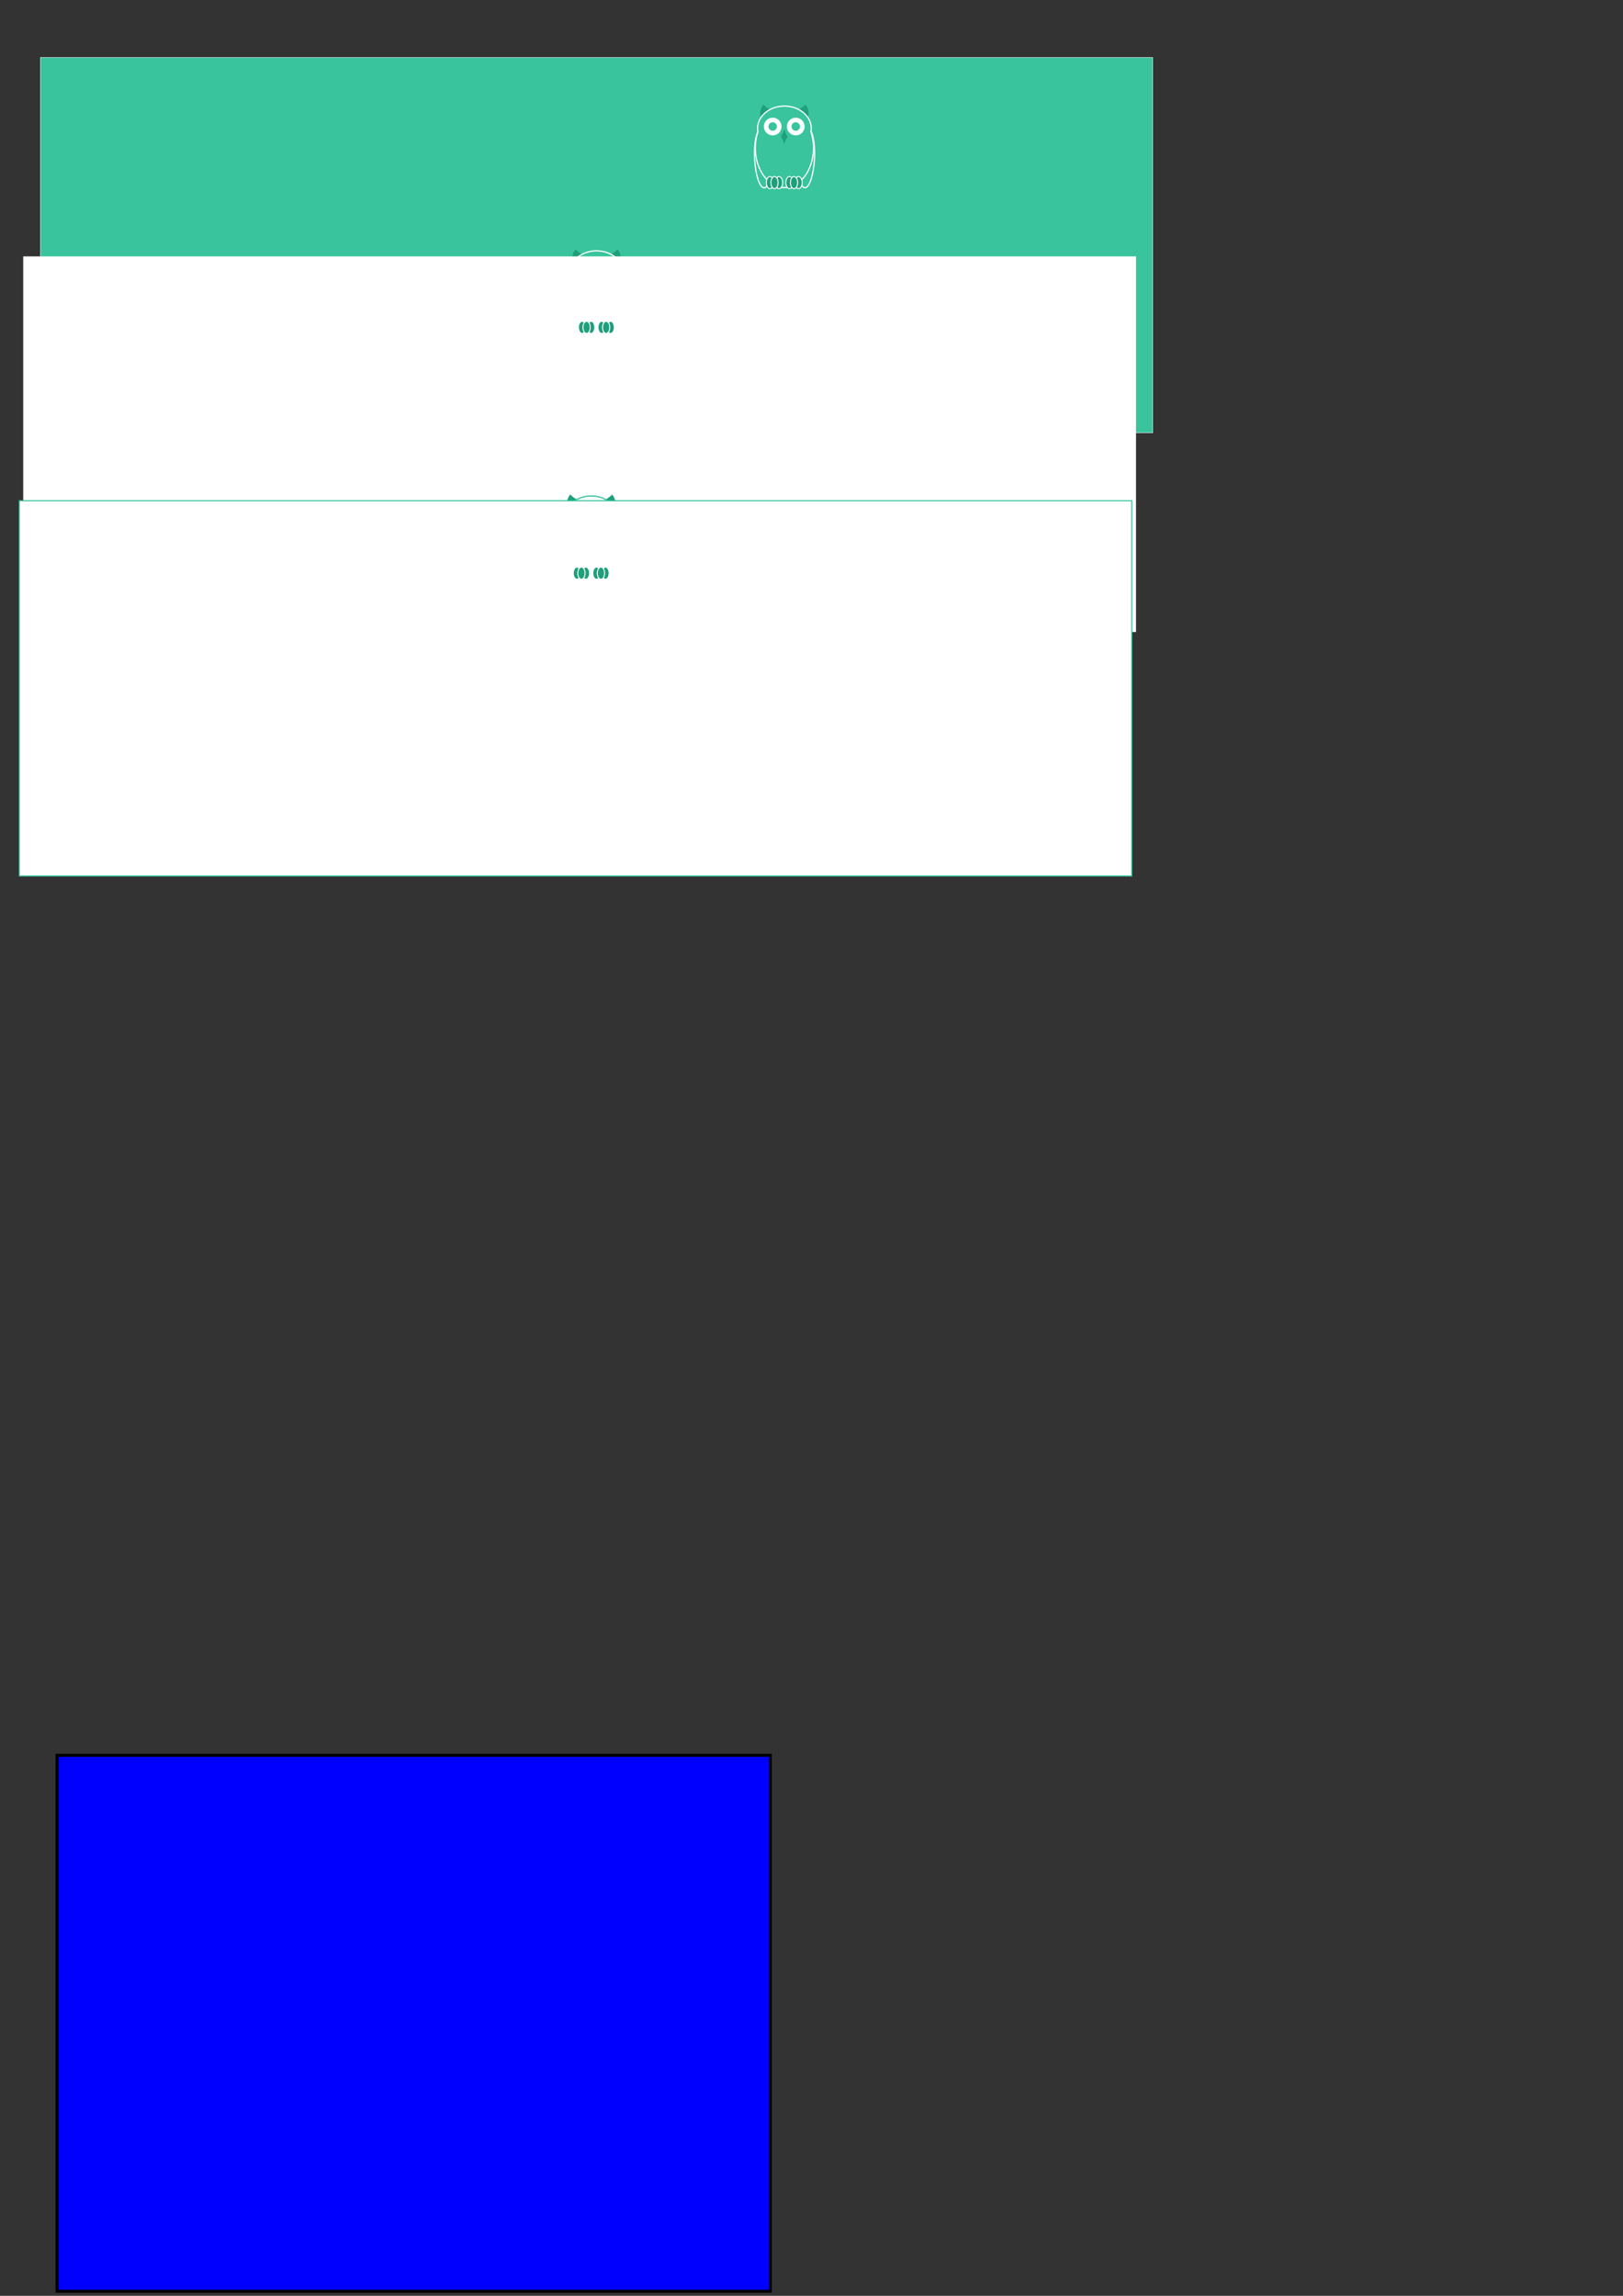 <?xml version="1.0" encoding="UTF-8" standalone="no"?>
<!-- Created with Inkscape (http://www.inkscape.org/) -->

<svg
   xmlns:dc="http://purl.org/dc/elements/1.1/"
   xmlns:cc="http://creativecommons.org/ns#"
   xmlns:rdf="http://www.w3.org/1999/02/22-rdf-syntax-ns#"
   xmlns:svg="http://www.w3.org/2000/svg"
   xmlns="http://www.w3.org/2000/svg"
   xmlns:sodipodi="http://sodipodi.sourceforge.net/DTD/sodipodi-0.dtd"
   xmlns:inkscape="http://www.inkscape.org/namespaces/inkscape"
   width="210mm"
   height="297mm"
   viewBox="0 0 744.094 1052.362"
   id="svg2"
   version="1.1"
   inkscape:version="0.91 r13725"
   sodipodi:docname="owl4.svg"
   inkscape:export-filename="/Users/shannonmilroy/Documents/Web design/Roo/img/owl2.png"
   inkscape:export-xdpi="134.62"
   inkscape:export-ydpi="134.62">
  <rect x="0" y="0" width="744.094" height="1052.362" fill="#333333" stroke="none"/>
  <defs
     id="defs4" />
  <sodipodi:namedview
     id="base"
     pagecolor="#ffffff"
     bordercolor="#666666"
     borderopacity="1.0"
     inkscape:pageopacity="0.0"
     inkscape:pageshadow="2"
     inkscape:zoom="1.4142136"
     inkscape:cx="1.0831479"
     inkscape:cy="887.06122"
     inkscape:document-units="px"
     inkscape:current-layer="layer1"
     showgrid="false"
     inkscape:window-width="843"
     inkscape:window-height="673"
     inkscape:window-x="265"
     inkscape:window-y="25"
     inkscape:window-maximized="0" />
  <g
     inkscape:label="Layer 1"
     inkscape:groupmode="layer"
     id="layer1">
    <path
       cx="-346.035"
       cy="502.505"
       rx="18.972"
       ry="46.137"
       id="path4747"
       style="opacity:1;fill:#808080;fill-opacity:1;fill-rule:nonzero;stroke:#000000;stroke-width:1.189;stroke-linecap:butt;stroke-linejoin:miter;stroke-miterlimit:4;stroke-dasharray:none;stroke-dashoffset:0;stroke-opacity:1"
       transform="matrix(-0.795,0.606,0.501,0.866,0,0)" />
    <flowRoot
       xml:space="preserve"
       id="flowRoot6167"
       style="font-style:normal;font-weight:normal;font-size:70px;line-height:125%;font-family:'.Al Nile PUA';letter-spacing:0px;word-spacing:0px;fill:#000000;fill-opacity:1;stroke:none;stroke-width:1px;stroke-linecap:butt;stroke-linejoin:miter;stroke-opacity:1;-inkscape-font-specification:'.Al Nile PUA, Normal';font-stretch:normal;font-variant:normal;text-anchor:start;text-align:start;writing-mode:lr;"><flowRegion
         id="flowRegion6169"><rect
           id="rect6171"
           width="294"
           height="186"
           x="60"
           y="44.362"
           style="-inkscape-font-specification:'.Al Nile PUA, Normal';font-family:'.Al Nile PUA';font-weight:normal;font-style:normal;font-stretch:normal;font-variant:normal;font-size:70px;text-anchor:start;text-align:start;writing-mode:lr;line-height:125%;" /></flowRegion><flowPara
         id="flowPara6173">Chouette</flowPara></flowRoot>    <flowRoot
       transform="translate(-61.485,-193.973)"
       style="font-style:normal;font-variant:normal;font-weight:200;font-stretch:normal;font-size:70px;line-height:125%;font-family:'.HeitiUI TC';-inkscape-font-specification:'.HeitiUI TC, Ultra-Light';text-align:start;letter-spacing:-6px;word-spacing:0px;writing-mode:lr-tb;text-anchor:start;fill:#39c49d;fill-opacity:1;stroke:#ffffff;stroke-width:0.2;stroke-linecap:butt;stroke-linejoin:miter;stroke-miterlimit:4;stroke-dasharray:none;stroke-opacity:1"
       id="flowRoot7520"
       xml:space="preserve"><flowRegion
         id="flowRegion7522"><rect
           style="font-style:normal;font-variant:normal;font-weight:200;font-stretch:normal;font-size:70px;line-height:125%;font-family:'.HeitiUI TC';-inkscape-font-specification:'.HeitiUI TC, Ultra-Light';text-align:start;letter-spacing:-6px;writing-mode:lr-tb;text-anchor:start;fill:#39c49d;fill-opacity:1;stroke:#ffffff;stroke-width:0.2;stroke-miterlimit:4;stroke-dasharray:none;stroke-opacity:1"
           y="220.362"
           x="80"
           height="172"
           width="510"
           id="rect7524" /></flowRegion><flowPara
         id="flowPara7526">Chouette</flowPara></flowRoot>    <g
       id="g5313"
       inkscape:export-xdpi="2841.8826"
       inkscape:export-ydpi="2841.8826">
      <rect
         y="45.378"
         x="335.812"
         height="47.504"
         width="47.504"
         id="rect5309"
         style="fill:#ffffff;fill-rule:evenodd;stroke:none;stroke-width:0.872px;stroke-linecap:butt;stroke-linejoin:miter;stroke-opacity:1;fill-opacity:0" />
      <g
         transform="translate(78.361,24.869)"
         inkscape:export-ydpi="67.393417"
         inkscape:export-xdpi="67.393417"
         id="g5278">
        <g
           id="g7575"
           transform="matrix(0.578,0,0,0.578,104.922,1.056)">
          <g
             transform="matrix(0.348,0,0,0.348,92.24,-96.07)"
             id="g6827">
            <g
               id="g6821">
              <ellipse
                 ry="28.867"
                 rx="42.408"
                 cy="568.018"
                 cx="611.654"
                 id="ellipse6710"
                 style="opacity:1;fill:#39c49d;fill-opacity:1;fill-rule:nonzero;stroke:none;stroke-width:5;stroke-linecap:butt;stroke-linejoin:miter;stroke-miterlimit:4;stroke-dasharray:none;stroke-dashoffset:0;stroke-opacity:1" />
              <g
                 id="g6714"
                 transform="matrix(0.558,0,0,0.558,343.224,62.742)"
                 style="fill:#39c49d;fill-opacity:1;stroke:#ffffff;stroke-width:5;stroke-miterlimit:4;stroke-dasharray:none;stroke-opacity:1">
                <ellipse
                   transform="matrix(0.999,0.052,-0.052,0.999,0,0)"
                   ry="120.335"
                   rx="33.192"
                   cy="766.851"
                   cx="611.257"
                   id="ellipse6716"
                   style="opacity:1;fill:#39c49d;fill-opacity:1;fill-rule:nonzero;stroke:#ffffff;stroke-width:5;stroke-linecap:butt;stroke-linejoin:miter;stroke-miterlimit:4;stroke-dasharray:none;stroke-dashoffset:0;stroke-opacity:1" />
                <ellipse
                   transform="matrix(0.999,-0.052,0.052,0.999,0,0)"
                   style="opacity:1;fill:#39c49d;fill-opacity:1;fill-rule:nonzero;stroke:#ffffff;stroke-width:5;stroke-linecap:butt;stroke-linejoin:miter;stroke-miterlimit:4;stroke-dasharray:none;stroke-dashoffset:0;stroke-opacity:1"
                   id="ellipse6718"
                   cx="350.28"
                   cy="817.243"
                   rx="33.192"
                   ry="120.335" />
              </g>
            </g>
            <g
               id="g6817">
              <path
                 style="opacity:1;fill:#1f9f7b;fill-opacity:1;fill-rule:nonzero;stroke:none;stroke-width:3;stroke-linecap:butt;stroke-linejoin:miter;stroke-miterlimit:100;stroke-dasharray:none;stroke-dashoffset:0;stroke-opacity:1"
                 d="m 564.11,385.559 a 55.239,37.716 0 0 0 -7.695,19.121 55.239,37.716 0 0 0 55.239,37.715 55.239,37.716 0 0 0 55.24,-37.715 55.239,37.716 0 0 0 -7.695,-19.114 55.239,37.716 0 0 1 -47.545,18.596 55.239,37.716 0 0 1 -47.544,-18.602 z"
                 id="path6722"
                 inkscape:connector-curvature="0" />
              <path
                 id="ellipse6720"
                 d="m 611.654,388.975 a 61.121,50.63 0 0 0 -61.121,50.631 61.121,50.63 0 0 0 0.766,7.76 66.272,90.168 0 0 0 -5.918,37.043 66.272,90.168 0 0 0 66.273,90.168 66.272,90.168 0 0 0 66.271,-90.168 66.272,90.168 0 0 0 -5.947,-37.061 61.121,50.63 0 0 0 0.797,-7.742 61.121,50.63 0 0 0 -61.121,-50.631 z"
                 style="opacity:1;fill:#39c49d;fill-opacity:1;fill-rule:nonzero;stroke:#ffffff;stroke-width:2.788;stroke-linecap:butt;stroke-linejoin:miter;stroke-miterlimit:4;stroke-dasharray:none;stroke-dashoffset:0;stroke-opacity:1"
                 inkscape:connector-curvature="0" />
            </g>
          </g>
          <g
             transform="matrix(0.194,0,0,0.194,266.415,27.777)"
             id="g6728">
            <path
               transform="matrix(0.206,0,0,0.464,99.318,55.212)"
               d="m 510.743,307.705 -29.906,37.041 -27.608,-38.784 -37.041,-29.906 38.784,-27.608 29.906,-37.041 27.608,38.784 37.041,29.906 z"
               inkscape:randomized="0"
               inkscape:rounded="0"
               inkscape:flatsided="false"
               sodipodi:arg2="1.6010901"
               sodipodi:arg1="0.81569192"
               sodipodi:r2="66.700668"
               sodipodi:r1="40.687408"
               sodipodi:cy="278.07648"
               sodipodi:cx="482.85715"
               sodipodi:sides="4"
               id="path6730"
               style="opacity:1;fill:#1f9f7b;fill-opacity:1;fill-rule:nonzero;stroke:none;stroke-width:9.773;stroke-linecap:butt;stroke-linejoin:miter;stroke-miterlimit:100;stroke-dasharray:none;stroke-dashoffset:0;stroke-opacity:1"
               sodipodi:type="star" />
            <g
               transform="matrix(1.461,0,0,1.461,-41.454,-38.755)"
               id="g6732">
              <circle
                 r="24.786"
                 cy="124.326"
                 cx="132.04"
                 id="circle6734"
                 style="opacity:1;fill:#ffffff;fill-opacity:1;fill-rule:nonzero;stroke:none;stroke-width:5;stroke-linecap:butt;stroke-linejoin:miter;stroke-miterlimit:100;stroke-dasharray:none;stroke-dashoffset:0;stroke-opacity:1" />
              <g
                 id="g6736"
                 transform="translate(-200,14.286)"
                 style="fill:#39c49d;fill-opacity:1">
                <circle
                   r="11.929"
                   cy="110.041"
                   cx="332.04"
                   id="circle6738"
                   style="opacity:1;fill:#39c49d;fill-opacity:1;fill-rule:nonzero;stroke:none;stroke-width:9.773;stroke-linecap:butt;stroke-linejoin:miter;stroke-miterlimit:100;stroke-dasharray:none;stroke-dashoffset:0;stroke-opacity:1" />
              </g>
            </g>
            <g
               id="g6740"
               transform="matrix(1.461,0,0,1.461,52.831,-38.755)">
              <circle
                 style="opacity:1;fill:#ffffff;fill-opacity:1;fill-rule:nonzero;stroke:none;stroke-width:5;stroke-linecap:butt;stroke-linejoin:miter;stroke-miterlimit:100;stroke-dasharray:none;stroke-dashoffset:0;stroke-opacity:1"
                 id="circle6742"
                 cx="132.04"
                 cy="124.326"
                 r="24.786" />
              <g
                 style="fill:#39c49d;fill-opacity:1"
                 transform="translate(-200,14.286)"
                 id="g6744">
                <circle
                   style="opacity:1;fill:#39c49d;fill-opacity:1;fill-rule:nonzero;stroke:none;stroke-width:9.773;stroke-linecap:butt;stroke-linejoin:miter;stroke-miterlimit:100;stroke-dasharray:none;stroke-dashoffset:0;stroke-opacity:1"
                   id="circle6746"
                   cx="332.04"
                   cy="110.041"
                   r="11.929" />
              </g>
            </g>
          </g>
        </g>
        <g
           transform="matrix(0.112,0,0,0.112,268.549,-2.926)"
           id="g6748">
          <g
             id="g6750"
             transform="translate(-2.857,-431.429)"
             style="fill:#1f9f7b;fill-opacity:1;stroke:#ffffff;stroke-width:4;stroke-miterlimit:4;stroke-dasharray:none;stroke-opacity:1">
            <ellipse
               ry="24.786"
               rx="14.786"
               cy="982.934"
               cx="57.183"
               id="ellipse6752"
               style="opacity:1;fill:#1f9f7b;fill-opacity:1;fill-rule:nonzero;stroke:#ffffff;stroke-width:4;stroke-linecap:butt;stroke-linejoin:miter;stroke-miterlimit:4;stroke-dasharray:none;stroke-dashoffset:0;stroke-opacity:1" />
            <ellipse
               ry="24.786"
               rx="14.786"
               cy="982.934"
               cx="94.325"
               id="ellipse6754"
               style="opacity:1;fill:#1f9f7b;fill-opacity:1;fill-rule:nonzero;stroke:#ffffff;stroke-width:4;stroke-linecap:butt;stroke-linejoin:miter;stroke-miterlimit:4;stroke-dasharray:none;stroke-dashoffset:0;stroke-opacity:1" />
            <ellipse
               style="opacity:1;fill:#1f9f7b;fill-opacity:1;fill-rule:nonzero;stroke:#ffffff;stroke-width:4;stroke-linecap:butt;stroke-linejoin:miter;stroke-miterlimit:4;stroke-dasharray:none;stroke-dashoffset:0;stroke-opacity:1"
               id="ellipse6756"
               cx="75.754"
               cy="982.934"
               rx="14.786"
               ry="24.786" />
          </g>
          <g
             id="g6758"
             transform="translate(77.143,-431.429)"
             style="fill:#1f9f7b;fill-opacity:1;stroke:#ffffff;stroke-width:4;stroke-miterlimit:4;stroke-dasharray:none;stroke-opacity:1">
            <ellipse
               style="opacity:1;fill:#1f9f7b;fill-opacity:1;fill-rule:nonzero;stroke:#ffffff;stroke-width:4;stroke-linecap:butt;stroke-linejoin:miter;stroke-miterlimit:4;stroke-dasharray:none;stroke-dashoffset:0;stroke-opacity:1"
               id="ellipse6760"
               cx="57.183"
               cy="982.934"
               rx="14.786"
               ry="24.786" />
            <ellipse
               style="opacity:1;fill:#1f9f7b;fill-opacity:1;fill-rule:nonzero;stroke:#ffffff;stroke-width:4;stroke-linecap:butt;stroke-linejoin:miter;stroke-miterlimit:4;stroke-dasharray:none;stroke-dashoffset:0;stroke-opacity:1"
               id="ellipse6762"
               cx="94.325"
               cy="982.934"
               rx="14.786"
               ry="24.786" />
            <ellipse
               ry="24.786"
               rx="14.786"
               cy="982.934"
               cx="75.754"
               id="ellipse6764"
               style="opacity:1;fill:#1f9f7b;fill-opacity:1;fill-rule:nonzero;stroke:#ffffff;stroke-width:4;stroke-linecap:butt;stroke-linejoin:miter;stroke-miterlimit:4;stroke-dasharray:none;stroke-dashoffset:0;stroke-opacity:1" />
          </g>
        </g>
      </g>
    </g>
    <rect
       style="fill:#0000ff;fill-rule:evenodd;stroke:#000000;stroke-width:1.4px;stroke-linecap:butt;stroke-linejoin:miter;stroke-opacity:1"
       id="rect4890"
       width="326.99"
       height="245.673"
       x="26.171"
       y="804.607" />
    <g
       id="g4918"
       inkscape:export-xdpi="487.32285"
       inkscape:export-ydpi="487.32285">
      <g
         id="g4892">
        <g
           transform="matrix(0.578,0,0,0.578,97.144,92.273)"
           id="g3966">
          <g
             id="g3968"
             transform="matrix(0.348,0,0,0.348,92.24,-96.07)">
            <g
               id="g3970">
              <ellipse
                 style="opacity:1;fill:#39c49d;fill-opacity:1;fill-rule:nonzero;stroke:none;stroke-width:5;stroke-linecap:butt;stroke-linejoin:miter;stroke-miterlimit:4;stroke-dasharray:none;stroke-dashoffset:0;stroke-opacity:1"
                 id="ellipse3972"
                 cx="611.654"
                 cy="568.018"
                 rx="42.408"
                 ry="28.867" />
              <g
                 style="fill:#39c49d;fill-opacity:1;stroke:#ffffff;stroke-width:5;stroke-miterlimit:4;stroke-dasharray:none;stroke-opacity:1"
                 transform="matrix(0.558,0,0,0.558,343.224,62.742)"
                 id="g3974">
                <ellipse
                   style="opacity:1;fill:#39c49d;fill-opacity:1;fill-rule:nonzero;stroke:#ffffff;stroke-width:5;stroke-linecap:butt;stroke-linejoin:miter;stroke-miterlimit:4;stroke-dasharray:none;stroke-dashoffset:0;stroke-opacity:1"
                   id="ellipse3976"
                   cx="611.257"
                   cy="766.851"
                   rx="33.192"
                   ry="120.335"
                   transform="matrix(0.999,0.052,-0.052,0.999,0,0)" />
                <ellipse
                   ry="120.335"
                   rx="33.192"
                   cy="817.243"
                   cx="350.28"
                   id="ellipse3978"
                   style="opacity:1;fill:#39c49d;fill-opacity:1;fill-rule:nonzero;stroke:#ffffff;stroke-width:5;stroke-linecap:butt;stroke-linejoin:miter;stroke-miterlimit:4;stroke-dasharray:none;stroke-dashoffset:0;stroke-opacity:1"
                   transform="matrix(0.999,-0.052,0.052,0.999,0,0)" />
              </g>
            </g>
            <g
               id="g3980">
              <path
                 inkscape:connector-curvature="0"
                 id="path3982"
                 d="m 564.11,385.559 a 55.239,37.716 0 0 0 -7.695,19.121 55.239,37.716 0 0 0 55.239,37.715 55.239,37.716 0 0 0 55.24,-37.715 55.239,37.716 0 0 0 -7.695,-19.114 55.239,37.716 0 0 1 -47.545,18.596 55.239,37.716 0 0 1 -47.544,-18.602 z"
                 style="opacity:1;fill:#1f9f7b;fill-opacity:1;fill-rule:nonzero;stroke:none;stroke-width:3;stroke-linecap:butt;stroke-linejoin:miter;stroke-miterlimit:100;stroke-dasharray:none;stroke-dashoffset:0;stroke-opacity:1" />
              <path
                 inkscape:connector-curvature="0"
                 style="opacity:1;fill:#39c49d;fill-opacity:1;fill-rule:nonzero;stroke:#ffffff;stroke-width:2.788;stroke-linecap:butt;stroke-linejoin:miter;stroke-miterlimit:4;stroke-dasharray:none;stroke-dashoffset:0;stroke-opacity:1"
                 d="m 611.654,388.975 a 61.121,50.63 0 0 0 -61.121,50.631 61.121,50.63 0 0 0 0.766,7.76 66.272,90.168 0 0 0 -5.918,37.043 66.272,90.168 0 0 0 66.273,90.168 66.272,90.168 0 0 0 66.271,-90.168 66.272,90.168 0 0 0 -5.947,-37.061 61.121,50.63 0 0 0 0.797,-7.742 61.121,50.63 0 0 0 -61.121,-50.631 z"
                 id="path3984" />
            </g>
          </g>
          <g
             id="g3986"
             transform="matrix(0.194,0,0,0.194,266.415,27.777)">
            <path
               sodipodi:type="star"
               style="opacity:1;fill:#1f9f7b;fill-opacity:1;fill-rule:nonzero;stroke:none;stroke-width:9.773;stroke-linecap:butt;stroke-linejoin:miter;stroke-miterlimit:100;stroke-dasharray:none;stroke-dashoffset:0;stroke-opacity:1"
               id="path3988"
               sodipodi:sides="4"
               sodipodi:cx="482.85715"
               sodipodi:cy="278.07648"
               sodipodi:r1="40.687408"
               sodipodi:r2="66.700668"
               sodipodi:arg1="0.81569192"
               sodipodi:arg2="1.6010901"
               inkscape:flatsided="false"
               inkscape:rounded="0"
               inkscape:randomized="0"
               d="m 510.743,307.705 -29.906,37.041 -27.608,-38.784 -37.041,-29.906 38.784,-27.608 29.906,-37.041 27.608,38.784 37.041,29.906 z"
               transform="matrix(0.206,0,0,0.464,99.318,55.212)" />
            <g
               id="g3990"
               transform="matrix(1.461,0,0,1.461,-41.454,-38.755)">
              <circle
                 style="opacity:1;fill:#ffffff;fill-opacity:1;fill-rule:nonzero;stroke:none;stroke-width:5;stroke-linecap:butt;stroke-linejoin:miter;stroke-miterlimit:100;stroke-dasharray:none;stroke-dashoffset:0;stroke-opacity:1"
                 id="circle3992"
                 cx="132.04"
                 cy="124.326"
                 r="24.786" />
              <g
                 style="fill:#39c49d;fill-opacity:1"
                 transform="translate(-200,14.286)"
                 id="g3994">
                <circle
                   style="opacity:1;fill:#39c49d;fill-opacity:1;fill-rule:nonzero;stroke:none;stroke-width:9.773;stroke-linecap:butt;stroke-linejoin:miter;stroke-miterlimit:100;stroke-dasharray:none;stroke-dashoffset:0;stroke-opacity:1"
                   id="circle3996"
                   cx="332.04"
                   cy="110.041"
                   r="11.929" />
              </g>
            </g>
            <g
               transform="matrix(1.461,0,0,1.461,52.831,-38.755)"
               id="g3998">
              <circle
                 r="24.786"
                 cy="124.326"
                 cx="132.04"
                 id="circle4000"
                 style="opacity:1;fill:#ffffff;fill-opacity:1;fill-rule:nonzero;stroke:none;stroke-width:5;stroke-linecap:butt;stroke-linejoin:miter;stroke-miterlimit:100;stroke-dasharray:none;stroke-dashoffset:0;stroke-opacity:1" />
              <g
                 id="g4002"
                 transform="translate(-200,14.286)"
                 style="fill:#39c49d;fill-opacity:1">
                <circle
                   r="11.929"
                   cy="110.041"
                   cx="332.04"
                   id="circle4004"
                   style="opacity:1;fill:#39c49d;fill-opacity:1;fill-rule:nonzero;stroke:none;stroke-width:9.773;stroke-linecap:butt;stroke-linejoin:miter;stroke-miterlimit:100;stroke-dasharray:none;stroke-dashoffset:0;stroke-opacity:1" />
              </g>
            </g>
          </g>
        </g>
        <flowRoot
           xml:space="preserve"
           id="flowRoot4006"
           style="font-style:normal;font-variant:normal;font-weight:200;font-stretch:normal;font-size:70px;line-height:125%;font-family:'.HeitiUI TC';-inkscape-font-specification:'.HeitiUI TC, Ultra-Light';text-align:start;letter-spacing:-6px;word-spacing:0px;writing-mode:lr-tb;text-anchor:start;fill:#ffffff;fill-opacity:1;stroke:#ffffff;stroke-width:0.2;stroke-linecap:butt;stroke-linejoin:miter;stroke-miterlimit:4;stroke-dasharray:none;stroke-opacity:1;"
           transform="translate(-69.263,-102.756)"><flowRegion
             id="flowRegion4008"><rect
               id="rect4010"
               width="510"
               height="172"
               x="80"
               y="220.362"
               style="font-style:normal;font-variant:normal;font-weight:200;font-stretch:normal;font-size:70px;line-height:125%;font-family:'.HeitiUI TC';-inkscape-font-specification:'.HeitiUI TC, Ultra-Light';text-align:start;letter-spacing:-6px;writing-mode:lr-tb;text-anchor:start;fill:#ffffff;fill-opacity:1;stroke:#ffffff;stroke-width:0.2;stroke-miterlimit:4;stroke-dasharray:none;stroke-opacity:1;" /></flowRegion><flowPara
             id="flowPara4012">Chouette</flowPara></flowRoot>      </g>
      <g
         transform="matrix(0.112,0,0,0.112,260.771,88.291)"
         id="g4014">
        <g
           id="g4016"
           transform="translate(-2.857,-431.429)"
           style="fill:#1f9f7b;fill-opacity:1;stroke:#ffffff;stroke-width:4;stroke-miterlimit:4;stroke-dasharray:none;stroke-opacity:1">
          <ellipse
             ry="24.786"
             rx="14.786"
             cy="982.934"
             cx="57.183"
             id="ellipse4018"
             style="opacity:1;fill:#1f9f7b;fill-opacity:1;fill-rule:nonzero;stroke:#ffffff;stroke-width:4;stroke-linecap:butt;stroke-linejoin:miter;stroke-miterlimit:4;stroke-dasharray:none;stroke-dashoffset:0;stroke-opacity:1" />
          <ellipse
             ry="24.786"
             rx="14.786"
             cy="982.934"
             cx="94.325"
             id="ellipse4020"
             style="opacity:1;fill:#1f9f7b;fill-opacity:1;fill-rule:nonzero;stroke:#ffffff;stroke-width:4;stroke-linecap:butt;stroke-linejoin:miter;stroke-miterlimit:4;stroke-dasharray:none;stroke-dashoffset:0;stroke-opacity:1" />
          <ellipse
             style="opacity:1;fill:#1f9f7b;fill-opacity:1;fill-rule:nonzero;stroke:#ffffff;stroke-width:4;stroke-linecap:butt;stroke-linejoin:miter;stroke-miterlimit:4;stroke-dasharray:none;stroke-dashoffset:0;stroke-opacity:1"
             id="ellipse4022"
             cx="75.754"
             cy="982.934"
             rx="14.786"
             ry="24.786" />
        </g>
        <g
           id="g4024"
           transform="translate(77.143,-431.429)"
           style="fill:#1f9f7b;fill-opacity:1;stroke:#ffffff;stroke-width:4;stroke-miterlimit:4;stroke-dasharray:none;stroke-opacity:1">
          <ellipse
             style="opacity:1;fill:#1f9f7b;fill-opacity:1;fill-rule:nonzero;stroke:#ffffff;stroke-width:4;stroke-linecap:butt;stroke-linejoin:miter;stroke-miterlimit:4;stroke-dasharray:none;stroke-dashoffset:0;stroke-opacity:1"
             id="ellipse4026"
             cx="57.183"
             cy="982.934"
             rx="14.786"
             ry="24.786" />
          <ellipse
             style="opacity:1;fill:#1f9f7b;fill-opacity:1;fill-rule:nonzero;stroke:#ffffff;stroke-width:4;stroke-linecap:butt;stroke-linejoin:miter;stroke-miterlimit:4;stroke-dasharray:none;stroke-dashoffset:0;stroke-opacity:1"
             id="ellipse4028"
             cx="94.325"
             cy="982.934"
             rx="14.786"
             ry="24.786" />
          <ellipse
             ry="24.786"
             rx="14.786"
             cy="982.934"
             cx="75.754"
             id="ellipse4030"
             style="opacity:1;fill:#1f9f7b;fill-opacity:1;fill-rule:nonzero;stroke:#ffffff;stroke-width:4;stroke-linecap:butt;stroke-linejoin:miter;stroke-miterlimit:4;stroke-dasharray:none;stroke-dashoffset:0;stroke-opacity:1" />
        </g>
      </g>
    </g>
    <g
       id="g5191"
       inkscape:export-xdpi="486.79565"
       inkscape:export-ydpi="486.79565">
      <g
         transform="translate(-0.25,0)"
         id="g5176">
        <ellipse
           style="opacity:1;fill:#ffffff;fill-opacity:1;fill-rule:nonzero;stroke:none;stroke-width:5;stroke-linecap:butt;stroke-linejoin:miter;stroke-miterlimit:4;stroke-dasharray:none;stroke-dashoffset:0;stroke-opacity:1"
           id="ellipse4964"
           cx="271.303"
           cy="263.346"
           rx="8.525"
           ry="5.803" />
        <g
           style="fill:#ffffff;fill-opacity:1;stroke:#39c49d;stroke-width:5;stroke-miterlimit:4;stroke-dasharray:none;stroke-opacity:1"
           transform="matrix(0.112,0,0,0.112,217.343,161.775)"
           id="g4966">
          <ellipse
             style="opacity:1;fill:#ffffff;fill-opacity:1;fill-rule:nonzero;stroke:#39c49d;stroke-width:5;stroke-linecap:butt;stroke-linejoin:miter;stroke-miterlimit:4;stroke-dasharray:none;stroke-dashoffset:0;stroke-opacity:1"
             id="ellipse4968"
             cx="611.257"
             cy="766.851"
             rx="33.192"
             ry="120.335"
             transform="matrix(0.999,0.052,-0.052,0.999,0,0)" />
          <ellipse
             ry="120.335"
             rx="33.192"
             cy="817.243"
             cx="350.28"
             id="ellipse4970"
             style="opacity:1;fill:#ffffff;fill-opacity:1;fill-rule:nonzero;stroke:#39c49d;stroke-width:5;stroke-linecap:butt;stroke-linejoin:miter;stroke-miterlimit:4;stroke-dasharray:none;stroke-dashoffset:0;stroke-opacity:1"
             transform="matrix(0.999,-0.052,0.052,0.999,0,0)" />
        </g>
        <path
           inkscape:connector-curvature="0"
           id="path4974"
           d="m 261.746,226.668 a 11.104,7.582 0 0 0 -1.547,3.844 11.104,7.582 0 0 0 11.104,7.582 11.104,7.582 0 0 0 11.104,-7.582 11.104,7.582 0 0 0 -1.547,-3.842 11.104,7.582 0 0 1 -9.557,3.738 11.104,7.582 0 0 1 -9.557,-3.739 z"
           style="opacity:1;fill:#1f9f7b;fill-opacity:1;fill-rule:nonzero;stroke:none;stroke-width:3;stroke-linecap:butt;stroke-linejoin:miter;stroke-miterlimit:100;stroke-dasharray:none;stroke-dashoffset:0;stroke-opacity:1" />
        <path
           inkscape:connector-curvature="0"
           style="opacity:1;fill:#ffffff;fill-opacity:1;fill-rule:nonzero;stroke:#39c49d;stroke-width:0.56;stroke-linecap:butt;stroke-linejoin:miter;stroke-miterlimit:4;stroke-dasharray:none;stroke-dashoffset:0;stroke-opacity:1"
           d="m 271.303,227.355 a 12.287,10.178 0 0 0 -12.287,10.178 12.287,10.178 0 0 0 0.154,1.56 13.322,18.126 0 0 0 -1.19,7.446 13.322,18.126 0 0 0 13.322,18.126 13.322,18.126 0 0 0 13.322,-18.126 13.322,18.126 0 0 0 -1.196,-7.45 12.287,10.178 0 0 0 0.16,-1.556 12.287,10.178 0 0 0 -12.287,-10.178 z"
           id="path4976" />
        <path
           transform="matrix(0.023,0,0,0.052,260.174,226.95)"
           d="m 510.743,307.705 -29.906,37.041 -27.608,-38.784 -37.041,-29.906 38.784,-27.608 29.906,-37.041 27.608,38.784 37.041,29.906 z"
           inkscape:randomized="0"
           inkscape:rounded="0"
           inkscape:flatsided="false"
           sodipodi:arg2="1.6010901"
           sodipodi:arg1="0.81569192"
           sodipodi:r2="66.700668"
           sodipodi:r1="40.687408"
           sodipodi:cy="278.07648"
           sodipodi:cx="482.85715"
           sodipodi:sides="4"
           id="path4980"
           style="opacity:1;fill:#1f9f7b;fill-opacity:1;fill-rule:nonzero;stroke:none;stroke-width:9.773;stroke-linecap:butt;stroke-linejoin:miter;stroke-miterlimit:100;stroke-dasharray:none;stroke-dashoffset:0;stroke-opacity:1"
           sodipodi:type="star" />
        <circle
           style="opacity:1;fill:#39c49d;fill-opacity:1;fill-rule:nonzero;stroke:none;stroke-width:5;stroke-linecap:butt;stroke-linejoin:miter;stroke-miterlimit:100;stroke-dasharray:none;stroke-dashoffset:0;stroke-opacity:1"
           id="circle4984"
           cx="266.019"
           cy="236.778"
           r="4.059" />
        <g
           style="fill:#1f9f7b;fill-opacity:1"
           transform="matrix(0.164,0,0,0.164,211.643,218.757)"
           id="g4986">
          <circle
             style="opacity:1;fill:#1f9f7b;fill-opacity:1;fill-rule:nonzero;stroke:none;stroke-width:9.773;stroke-linecap:butt;stroke-linejoin:miter;stroke-miterlimit:100;stroke-dasharray:none;stroke-dashoffset:0;stroke-opacity:1"
             id="circle4988"
             cx="332.04"
             cy="110.041"
             r="11.929" />
        </g>
        <circle
           r="4.059"
           cy="236.778"
           cx="276.587"
           id="circle4992"
           style="opacity:1;fill:#39c49d;fill-opacity:1;fill-rule:nonzero;stroke:none;stroke-width:5;stroke-linecap:butt;stroke-linejoin:miter;stroke-miterlimit:100;stroke-dasharray:none;stroke-dashoffset:0;stroke-opacity:1" />
        <g
           id="g4994"
           transform="matrix(0.164,0,0,0.164,222.211,218.757)"
           style="fill:#1f9f7b;fill-opacity:1">
          <circle
             r="11.929"
             cy="110.041"
             cx="332.04"
             id="circle4996"
             style="opacity:1;fill:#1f9f7b;fill-opacity:1;fill-rule:nonzero;stroke:none;stroke-width:9.773;stroke-linecap:butt;stroke-linejoin:miter;stroke-miterlimit:100;stroke-dasharray:none;stroke-dashoffset:0;stroke-opacity:1" />
        </g>
      </g>
      <flowRoot
         xml:space="preserve"
         id="flowRoot4998"
         style="font-style:normal;font-variant:normal;font-weight:200;font-stretch:normal;font-size:70px;line-height:125%;font-family:'.HeitiUI TC';-inkscape-font-specification:'.HeitiUI TC, Ultra-Light';text-align:start;letter-spacing:-6px;word-spacing:0px;writing-mode:lr-tb;text-anchor:start;fill:#ffffff;fill-opacity:1;stroke:#39c49d;stroke-width:0.5;stroke-linecap:butt;stroke-linejoin:miter;stroke-miterlimit:4;stroke-dasharray:none;stroke-opacity:1"
         transform="translate(-71.135,9.174)"><flowRegion
           id="flowRegion5000"><rect
             id="rect5002"
             width="510"
             height="172"
             x="80"
             y="220.362"
             style="font-style:normal;font-variant:normal;font-weight:200;font-stretch:normal;font-size:70px;line-height:125%;font-family:'.HeitiUI TC';-inkscape-font-specification:'.HeitiUI TC, Ultra-Light';text-align:start;letter-spacing:-6px;writing-mode:lr-tb;text-anchor:start;fill:#ffffff;fill-opacity:1;stroke:#39c49d;stroke-width:0.5;stroke-miterlimit:4;stroke-dasharray:none;stroke-opacity:1" /></flowRegion><flowPara
           id="flowPara5004">Chouette</flowPara></flowRoot>      <g
         id="g5006"
         transform="matrix(0.112,0,0,0.112,258.399,200.971)">
        <g
           style="fill:#1f9f7b;fill-opacity:1;stroke:#ffffff;stroke-width:4;stroke-miterlimit:4;stroke-dasharray:none;stroke-opacity:1"
           transform="translate(-2.857,-431.429)"
           id="g5008">
          <ellipse
             style="opacity:1;fill:#1f9f7b;fill-opacity:1;fill-rule:nonzero;stroke:#ffffff;stroke-width:4;stroke-linecap:butt;stroke-linejoin:miter;stroke-miterlimit:4;stroke-dasharray:none;stroke-dashoffset:0;stroke-opacity:1"
             id="ellipse5010"
             cx="57.183"
             cy="982.934"
             rx="14.786"
             ry="24.786" />
          <ellipse
             style="opacity:1;fill:#1f9f7b;fill-opacity:1;fill-rule:nonzero;stroke:#ffffff;stroke-width:4;stroke-linecap:butt;stroke-linejoin:miter;stroke-miterlimit:4;stroke-dasharray:none;stroke-dashoffset:0;stroke-opacity:1"
             id="ellipse5012"
             cx="94.325"
             cy="982.934"
             rx="14.786"
             ry="24.786" />
          <ellipse
             ry="24.786"
             rx="14.786"
             cy="982.934"
             cx="75.754"
             id="ellipse5014"
             style="opacity:1;fill:#1f9f7b;fill-opacity:1;fill-rule:nonzero;stroke:#ffffff;stroke-width:4;stroke-linecap:butt;stroke-linejoin:miter;stroke-miterlimit:4;stroke-dasharray:none;stroke-dashoffset:0;stroke-opacity:1" />
        </g>
        <g
           style="fill:#1f9f7b;fill-opacity:1;stroke:#ffffff;stroke-width:4;stroke-miterlimit:4;stroke-dasharray:none;stroke-opacity:1"
           transform="translate(77.143,-431.429)"
           id="g5016">
          <ellipse
             ry="24.786"
             rx="14.786"
             cy="982.934"
             cx="57.183"
             id="ellipse5018"
             style="opacity:1;fill:#1f9f7b;fill-opacity:1;fill-rule:nonzero;stroke:#ffffff;stroke-width:4;stroke-linecap:butt;stroke-linejoin:miter;stroke-miterlimit:4;stroke-dasharray:none;stroke-dashoffset:0;stroke-opacity:1" />
          <ellipse
             ry="24.786"
             rx="14.786"
             cy="982.934"
             cx="94.325"
             id="ellipse5020"
             style="opacity:1;fill:#1f9f7b;fill-opacity:1;fill-rule:nonzero;stroke:#ffffff;stroke-width:4;stroke-linecap:butt;stroke-linejoin:miter;stroke-miterlimit:4;stroke-dasharray:none;stroke-dashoffset:0;stroke-opacity:1" />
          <ellipse
             style="opacity:1;fill:#1f9f7b;fill-opacity:1;fill-rule:nonzero;stroke:#ffffff;stroke-width:4;stroke-linecap:butt;stroke-linejoin:miter;stroke-miterlimit:4;stroke-dasharray:none;stroke-dashoffset:0;stroke-opacity:1"
             id="ellipse5022"
             cx="75.754"
             cy="982.934"
             rx="14.786"
             ry="24.786" />
        </g>
      </g>
    </g>
  </g>
</svg>
